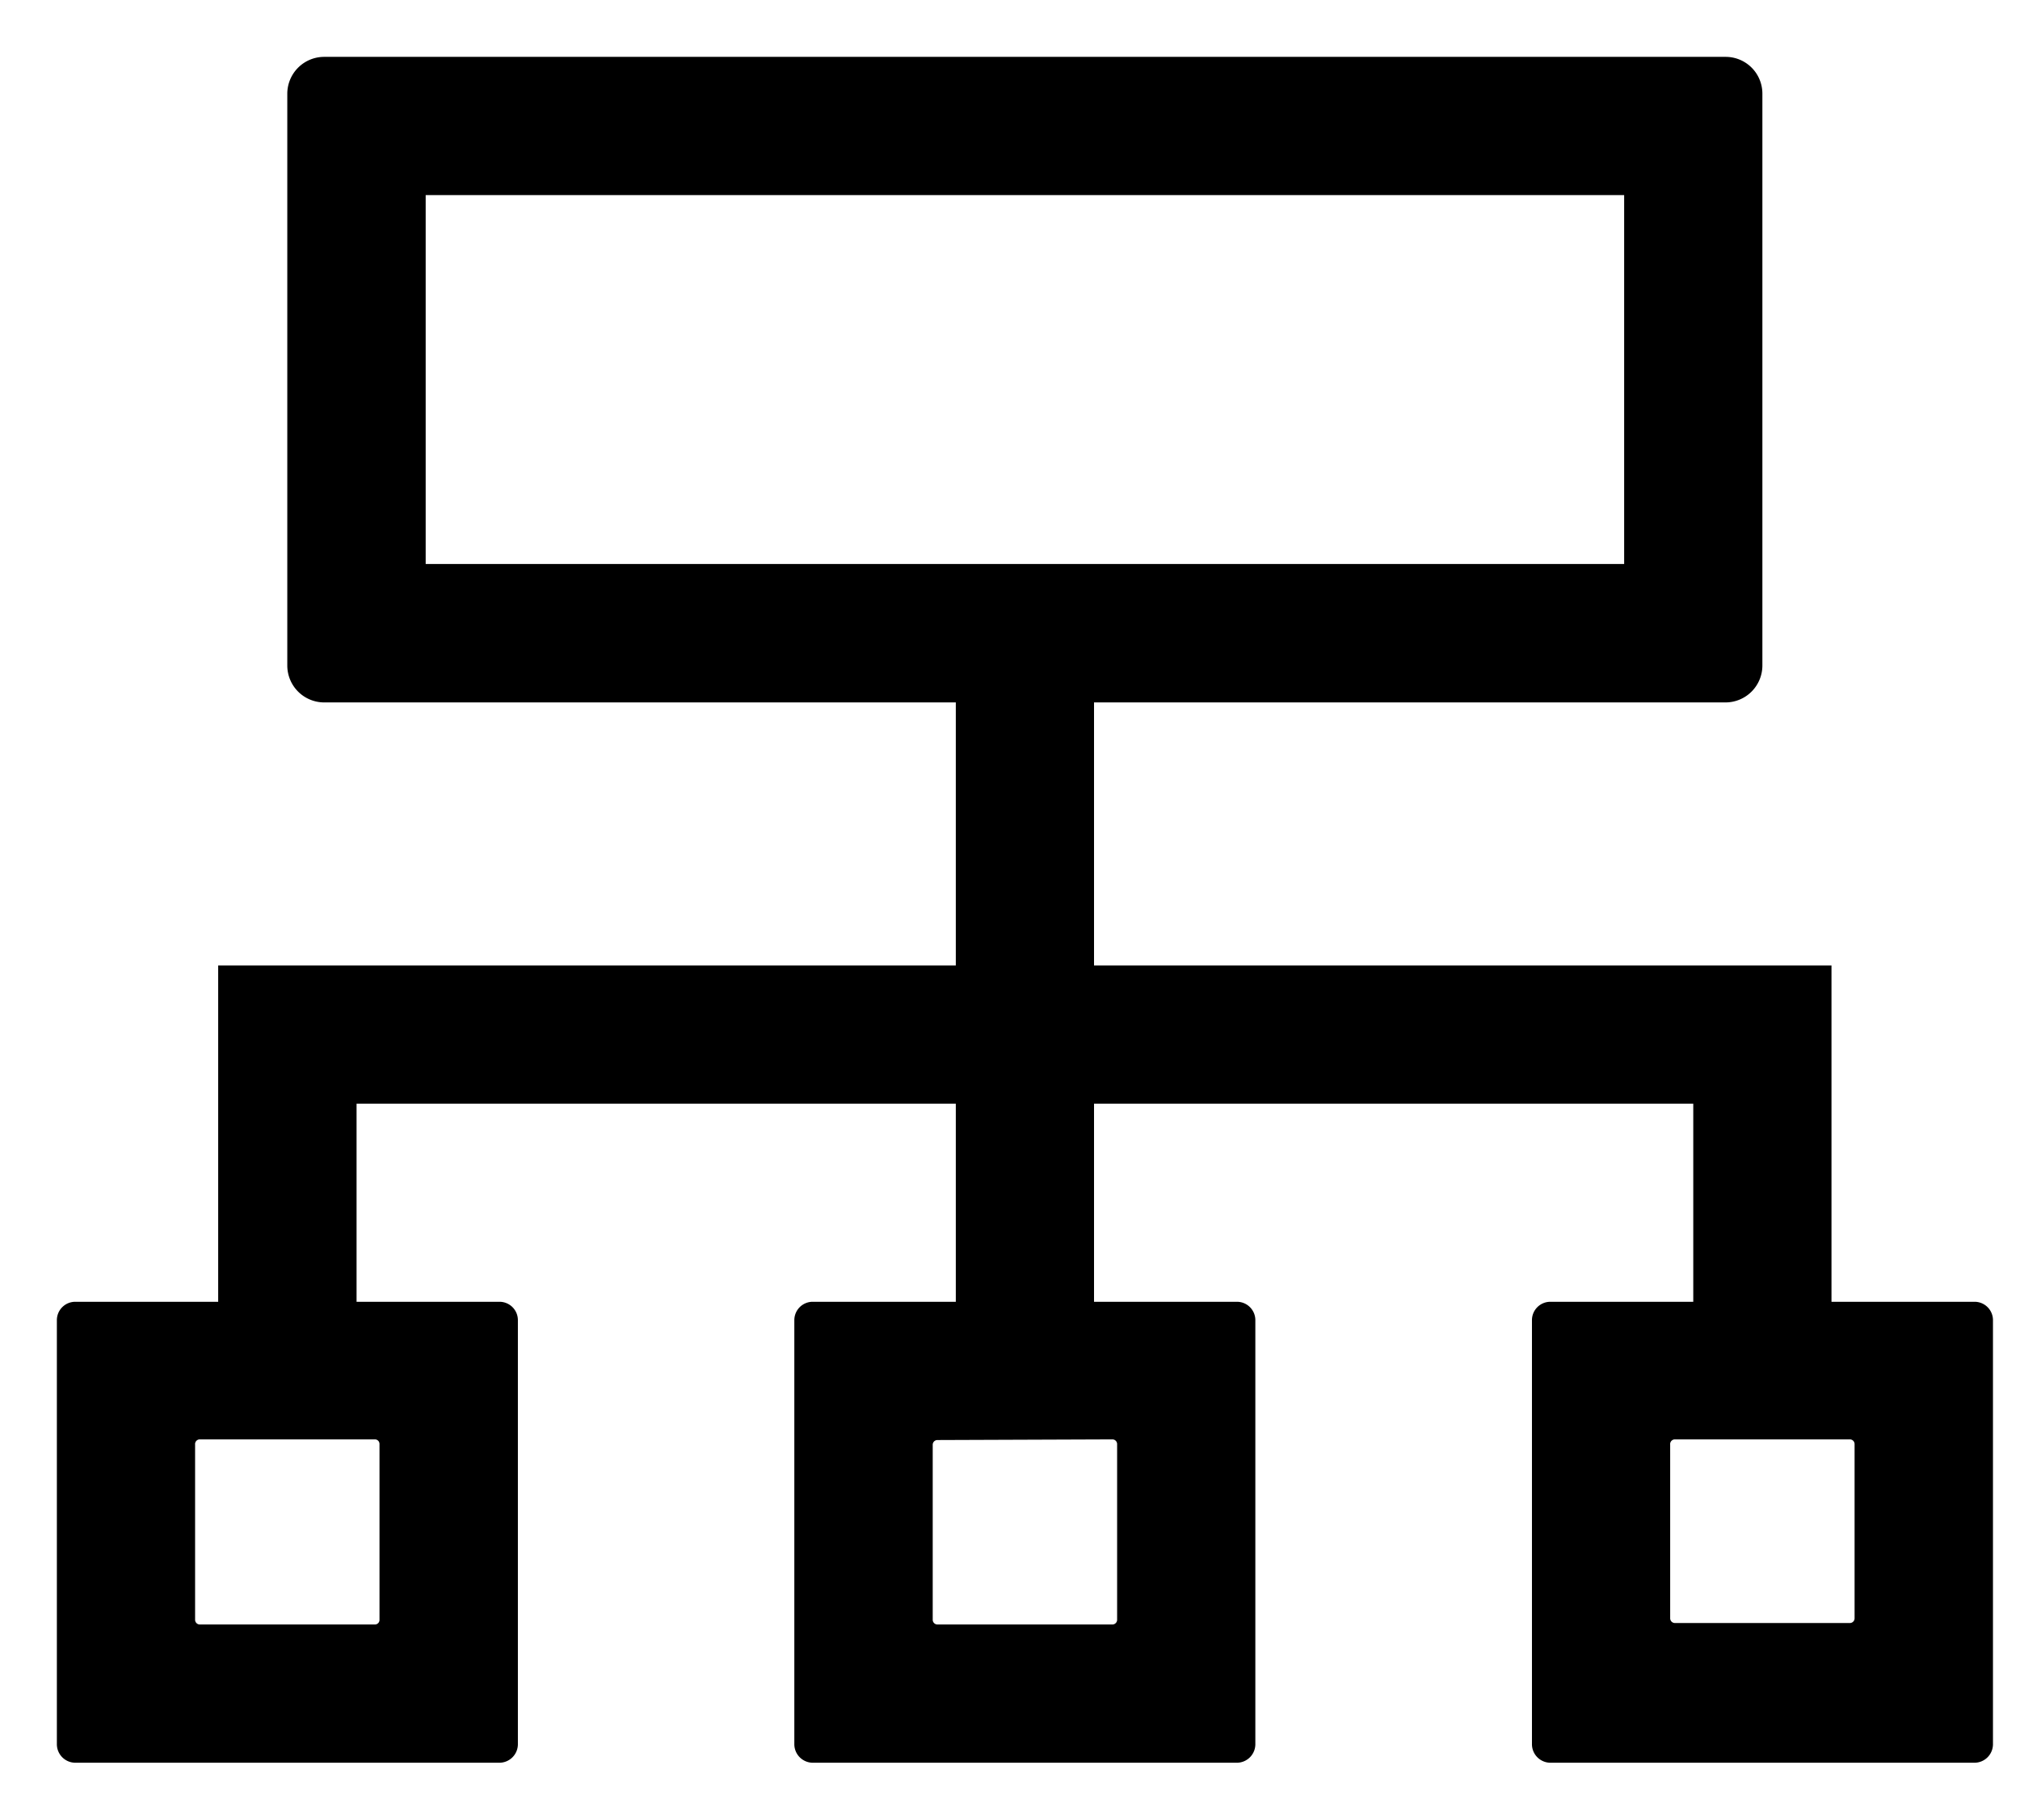 <?xml version="1.0" standalone="no"?><!DOCTYPE svg PUBLIC "-//W3C//DTD SVG 1.1//EN" "http://www.w3.org/Graphics/SVG/1.1/DTD/svg11.dtd"><svg class="icon" width="200px" height="180.12px" viewBox="0 0 1137 1024" version="1.1" xmlns="http://www.w3.org/2000/svg"><path d="M1111.359 732.595h-80.458V543.304H615.799V395.295h355.515a20.778 20.778 0 0 0 20.686-20.778V52.686A20.686 20.686 0 0 0 971.314 32H182.481a20.778 20.778 0 0 0-20.778 20.686v321.831a20.778 20.778 0 0 0 20.778 20.778h355.515v148.009H122.801v189.291H42.343A10.343 10.343 0 0 0 32 742.938v238.719a10.435 10.435 0 0 0 10.343 10.343h238.719a10.435 10.435 0 0 0 10.435-10.343V742.938a10.343 10.343 0 0 0-10.435-10.343h-80.366V621.108h337.3v111.487h-80.458a10.343 10.343 0 0 0-10.435 10.343v238.719a10.435 10.435 0 0 0 10.435 10.343h238.719a10.435 10.435 0 0 0 10.343-10.343V742.938a10.343 10.343 0 0 0-10.343-10.343h-80.458V621.108h337.3v111.487h-80.458a10.343 10.343 0 0 0-10.343 10.343v238.719a10.435 10.435 0 0 0 10.343 10.343h238.719a10.435 10.435 0 0 0 10.435-10.343V742.938a10.343 10.343 0 0 0-10.435-10.343zM239.597 317.4V109.803h674.6v207.597zM211.039 810.032a2.563 2.563 0 0 1 2.563 2.563v98.947a2.563 2.563 0 0 1-2.563 2.654H112.458a2.654 2.654 0 0 1-2.654-2.654V812.961a2.654 2.654 0 0 1 2.654-2.929z m415.103 0a2.654 2.654 0 0 1 2.654 2.563v98.947a2.654 2.654 0 0 1-2.654 2.654H527.561a2.654 2.654 0 0 1-2.563-2.654V812.961a2.654 2.654 0 0 1 2.563-2.563z m417.757 100.686a2.654 2.654 0 0 1-2.563 2.654H942.755a2.654 2.654 0 0 1-2.654-2.654V812.961a2.654 2.654 0 0 1 2.654-2.929h98.581a2.654 2.654 0 0 1 2.563 2.563z"  /></svg>
